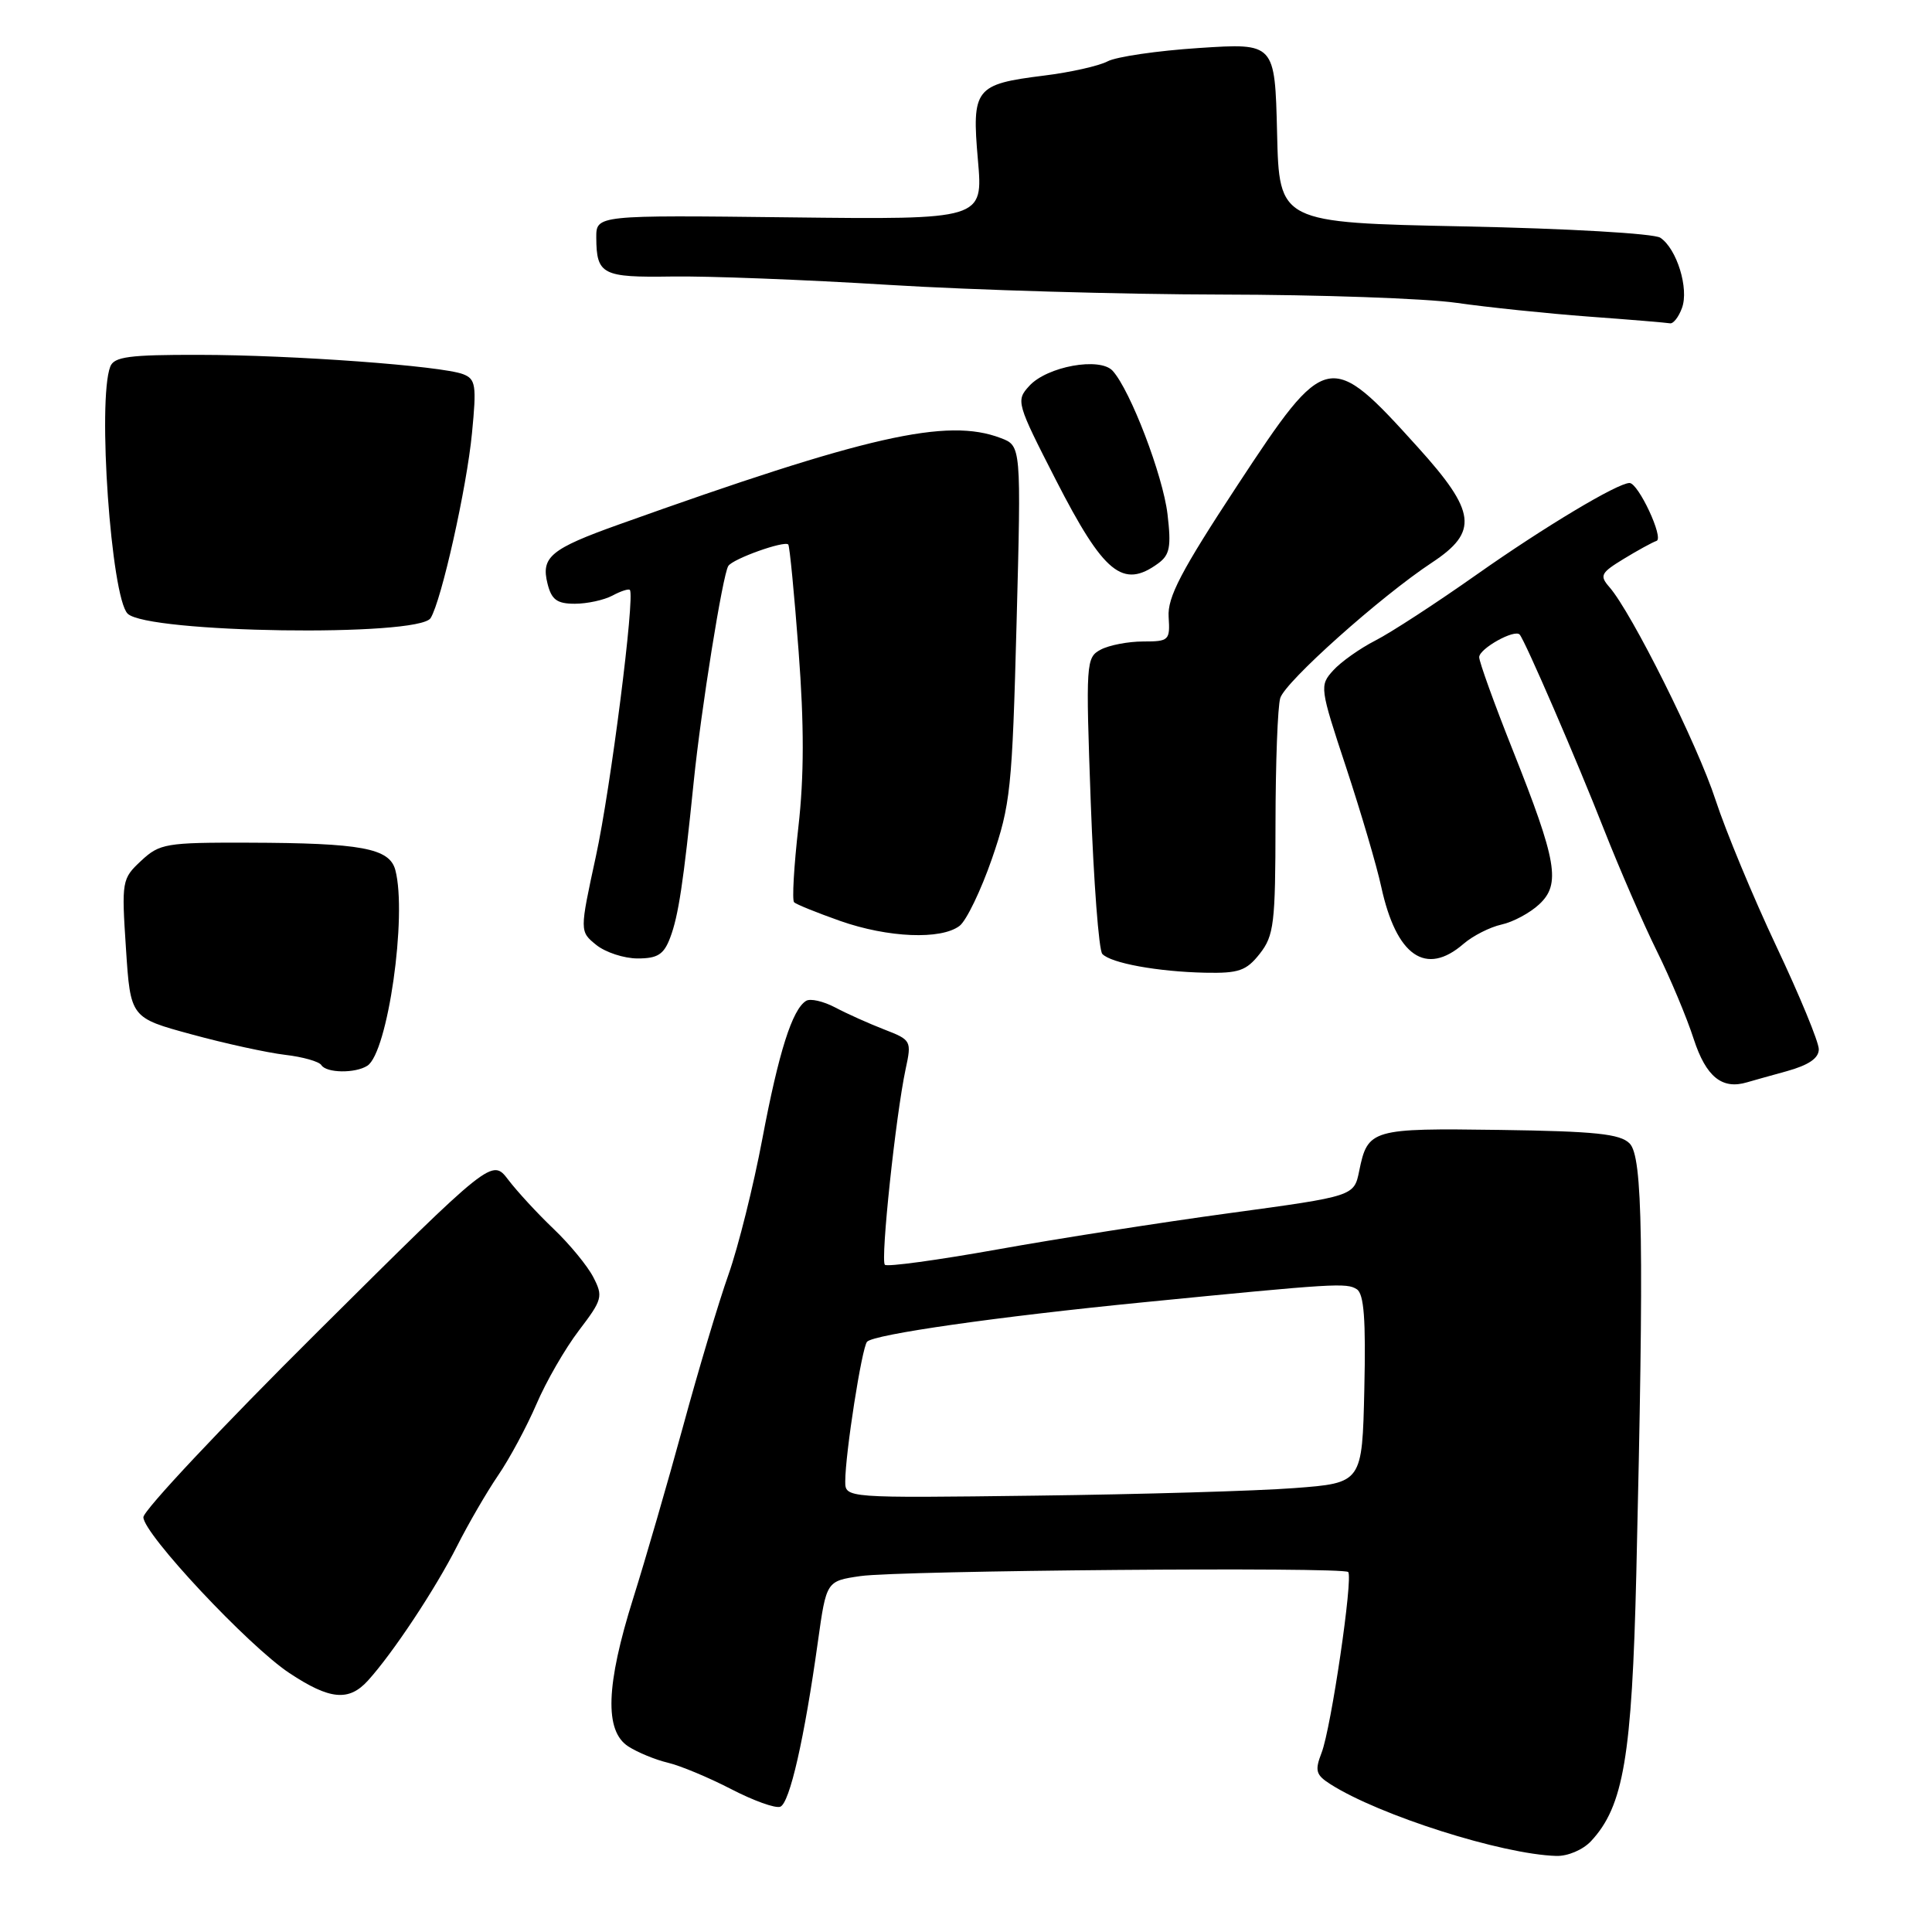<?xml version="1.0" encoding="UTF-8" standalone="no"?>
<!DOCTYPE svg PUBLIC "-//W3C//DTD SVG 1.1//EN" "http://www.w3.org/Graphics/SVG/1.1/DTD/svg11.dtd" >
<svg xmlns="http://www.w3.org/2000/svg" xmlns:xlink="http://www.w3.org/1999/xlink" version="1.1" viewBox="0 0 256 256">
 <g >
 <path fill="currentColor"
d=" M 210.82 243.96 C 215.13 239.34 216.24 232.77 216.82 208.50 C 217.85 164.75 217.68 153.25 215.93 151.51 C 214.67 150.24 211.38 149.90 198.75 149.72 C 181.71 149.48 181.23 149.62 180.10 155.16 C 179.42 158.50 179.42 158.50 162.96 160.74 C 153.91 161.97 140.04 164.14 132.15 165.56 C 124.26 166.97 117.55 167.89 117.25 167.59 C 116.65 166.99 118.69 147.80 120.00 141.66 C 120.81 137.91 120.75 137.80 117.16 136.41 C 115.15 135.63 112.22 134.32 110.66 133.49 C 109.10 132.67 107.37 132.27 106.81 132.62 C 104.98 133.75 103.19 139.38 101.02 150.87 C 99.85 157.10 97.83 165.19 96.54 168.85 C 95.24 172.51 92.53 181.57 90.51 189.00 C 88.48 196.43 85.51 206.67 83.91 211.76 C 80.28 223.30 80.08 229.36 83.25 231.41 C 84.49 232.21 86.85 233.18 88.50 233.57 C 90.15 233.96 93.91 235.53 96.87 237.06 C 99.82 238.59 102.75 239.65 103.39 239.40 C 104.64 238.92 106.59 230.36 108.38 217.50 C 109.50 209.50 109.50 209.50 114.00 208.84 C 119.19 208.09 177.93 207.60 178.64 208.30 C 179.32 208.99 176.38 229.00 175.12 232.24 C 174.20 234.62 174.35 235.18 176.28 236.41 C 182.75 240.54 199.02 245.71 206.21 245.92 C 207.73 245.97 209.75 245.11 210.82 243.96 Z  M 48.76 222.68 C 52.06 219.04 57.68 210.56 60.56 204.87 C 62.05 201.92 64.50 197.70 66.00 195.50 C 67.51 193.30 69.79 189.05 71.08 186.06 C 72.36 183.06 74.90 178.66 76.72 176.28 C 79.82 172.21 79.94 171.78 78.61 169.22 C 77.84 167.73 75.47 164.85 73.35 162.83 C 71.23 160.81 68.53 157.88 67.35 156.33 C 65.19 153.50 65.19 153.50 42.10 176.45 C 29.39 189.08 19.00 200.14 19.00 201.04 C 19.00 203.23 32.91 218.09 38.33 221.68 C 43.70 225.24 46.22 225.48 48.76 222.68 Z  M 236.75 141.94 C 239.66 141.13 241.00 140.22 241.00 139.03 C 241.00 138.07 238.47 131.94 235.38 125.40 C 232.29 118.85 228.67 110.12 227.32 106.00 C 224.94 98.68 216.22 81.20 213.26 77.80 C 211.92 76.27 212.11 75.91 215.14 74.06 C 216.99 72.93 218.95 71.86 219.50 71.67 C 220.51 71.33 217.09 64.00 215.92 64.00 C 214.35 64.00 204.63 69.82 195.73 76.09 C 190.36 79.88 184.28 83.84 182.23 84.88 C 180.18 85.93 177.67 87.71 176.65 88.84 C 174.84 90.84 174.87 91.12 178.37 101.69 C 180.33 107.64 182.43 114.75 183.02 117.50 C 185.02 126.69 188.93 129.40 193.93 125.06 C 195.16 124.00 197.42 122.85 198.95 122.51 C 200.48 122.18 202.73 120.97 203.95 119.83 C 206.83 117.15 206.32 114.15 200.43 99.35 C 197.99 93.22 196.00 87.69 196.00 87.08 C 196.00 85.95 200.70 83.32 201.37 84.09 C 202.09 84.92 208.95 100.77 212.57 110.00 C 214.63 115.22 217.76 122.42 219.53 126.00 C 221.30 129.57 223.51 134.83 224.43 137.69 C 226.06 142.68 228.18 144.41 231.50 143.41 C 232.05 143.25 234.41 142.58 236.75 141.94 Z  M 48.67 141.22 C 51.38 139.50 53.98 121.27 52.38 115.27 C 51.60 112.39 47.88 111.70 32.92 111.66 C 21.98 111.63 21.16 111.77 18.70 114.06 C 16.15 116.44 16.10 116.72 16.69 125.68 C 17.29 134.86 17.29 134.86 25.39 137.06 C 29.85 138.28 35.42 139.49 37.77 139.77 C 40.12 140.04 42.29 140.66 42.58 141.13 C 43.24 142.19 47.06 142.25 48.67 141.22 Z  M 166.93 126.37 C 168.81 123.97 169.00 122.37 169.01 109.12 C 169.02 101.08 169.30 93.60 169.64 92.50 C 170.30 90.32 182.93 79.04 189.75 74.54 C 195.93 70.46 195.61 67.82 187.88 59.27 C 176.18 46.31 175.74 46.40 164.00 64.25 C 156.48 75.69 154.68 79.14 154.85 81.75 C 155.05 84.85 154.90 85.00 151.47 85.00 C 149.49 85.00 146.96 85.49 145.85 86.08 C 143.90 87.12 143.86 87.76 144.53 106.33 C 144.92 116.87 145.60 125.90 146.06 126.40 C 147.19 127.62 153.38 128.75 159.68 128.89 C 164.15 128.98 165.14 128.64 166.93 126.37 Z  M 88.80 124.25 C 89.89 121.39 90.56 116.98 91.93 103.50 C 92.90 93.99 95.75 76.21 96.50 75.00 C 97.08 74.05 103.95 71.60 104.45 72.15 C 104.63 72.34 105.25 78.71 105.82 86.30 C 106.56 96.04 106.55 102.90 105.79 109.58 C 105.20 114.79 104.94 119.27 105.22 119.55 C 105.49 119.83 108.25 120.94 111.33 122.03 C 117.68 124.26 124.70 124.55 127.15 122.68 C 128.05 121.99 129.98 117.99 131.44 113.78 C 133.90 106.64 134.12 104.56 134.70 82.60 C 135.32 59.07 135.32 59.07 132.59 58.04 C 125.49 55.33 114.88 57.74 82.00 69.50 C 72.96 72.73 71.66 73.81 72.55 77.34 C 73.08 79.47 73.81 80.00 76.17 80.00 C 77.80 80.00 80.04 79.51 81.15 78.92 C 82.26 78.32 83.30 77.99 83.46 78.17 C 84.16 78.98 80.92 104.45 78.96 113.46 C 76.80 123.42 76.80 123.42 79.01 125.21 C 80.23 126.19 82.69 127.00 84.49 127.00 C 87.13 127.00 87.96 126.48 88.80 124.25 Z  M 57.06 81.90 C 58.50 79.57 61.85 64.60 62.54 57.40 C 63.16 51.04 63.04 50.23 61.36 49.58 C 58.51 48.48 38.81 47.03 26.36 47.02 C 17.11 47.00 15.11 47.27 14.61 48.58 C 12.89 53.06 14.72 79.12 16.91 81.31 C 19.49 83.89 55.50 84.42 57.06 81.90 Z  M 153.47 74.65 C 155.01 73.52 155.21 72.45 154.70 68.12 C 154.09 62.99 149.79 51.75 147.44 49.14 C 145.75 47.27 138.72 48.55 136.37 51.15 C 134.60 53.09 134.70 53.42 139.91 63.60 C 146.27 76.02 148.79 78.07 153.47 74.65 Z  M 222.87 40.81 C 223.82 38.25 222.19 32.96 220.00 31.50 C 219.16 30.94 207.75 30.28 194.00 30.00 C 169.50 29.50 169.50 29.50 169.22 17.60 C 168.93 5.70 168.93 5.70 158.88 6.36 C 153.35 6.72 147.90 7.52 146.76 8.13 C 145.63 8.73 141.83 9.59 138.31 10.02 C 129.19 11.16 128.75 11.71 129.58 21.22 C 130.27 29.10 130.27 29.10 104.63 28.80 C 79.00 28.50 79.00 28.50 79.01 31.50 C 79.04 36.39 79.81 36.78 89.00 36.64 C 93.67 36.56 106.64 37.06 117.80 37.75 C 128.97 38.44 148.77 39.01 161.80 39.03 C 174.84 39.05 188.88 39.54 193.00 40.13 C 197.12 40.72 205.00 41.54 210.50 41.95 C 216.00 42.35 220.85 42.76 221.28 42.84 C 221.71 42.93 222.43 42.02 222.87 40.81 Z  M 112.00 196.29 C 112.00 192.63 114.20 178.55 114.89 177.79 C 115.76 176.81 132.22 174.46 151.50 172.56 C 176.94 170.05 178.43 169.96 179.78 170.83 C 180.74 171.45 180.99 174.82 180.78 184.08 C 180.50 196.50 180.50 196.50 171.50 197.18 C 166.55 197.56 151.14 198.01 137.25 198.18 C 112.00 198.50 112.00 198.50 112.00 196.29 Z "/>
</g>
</svg>
